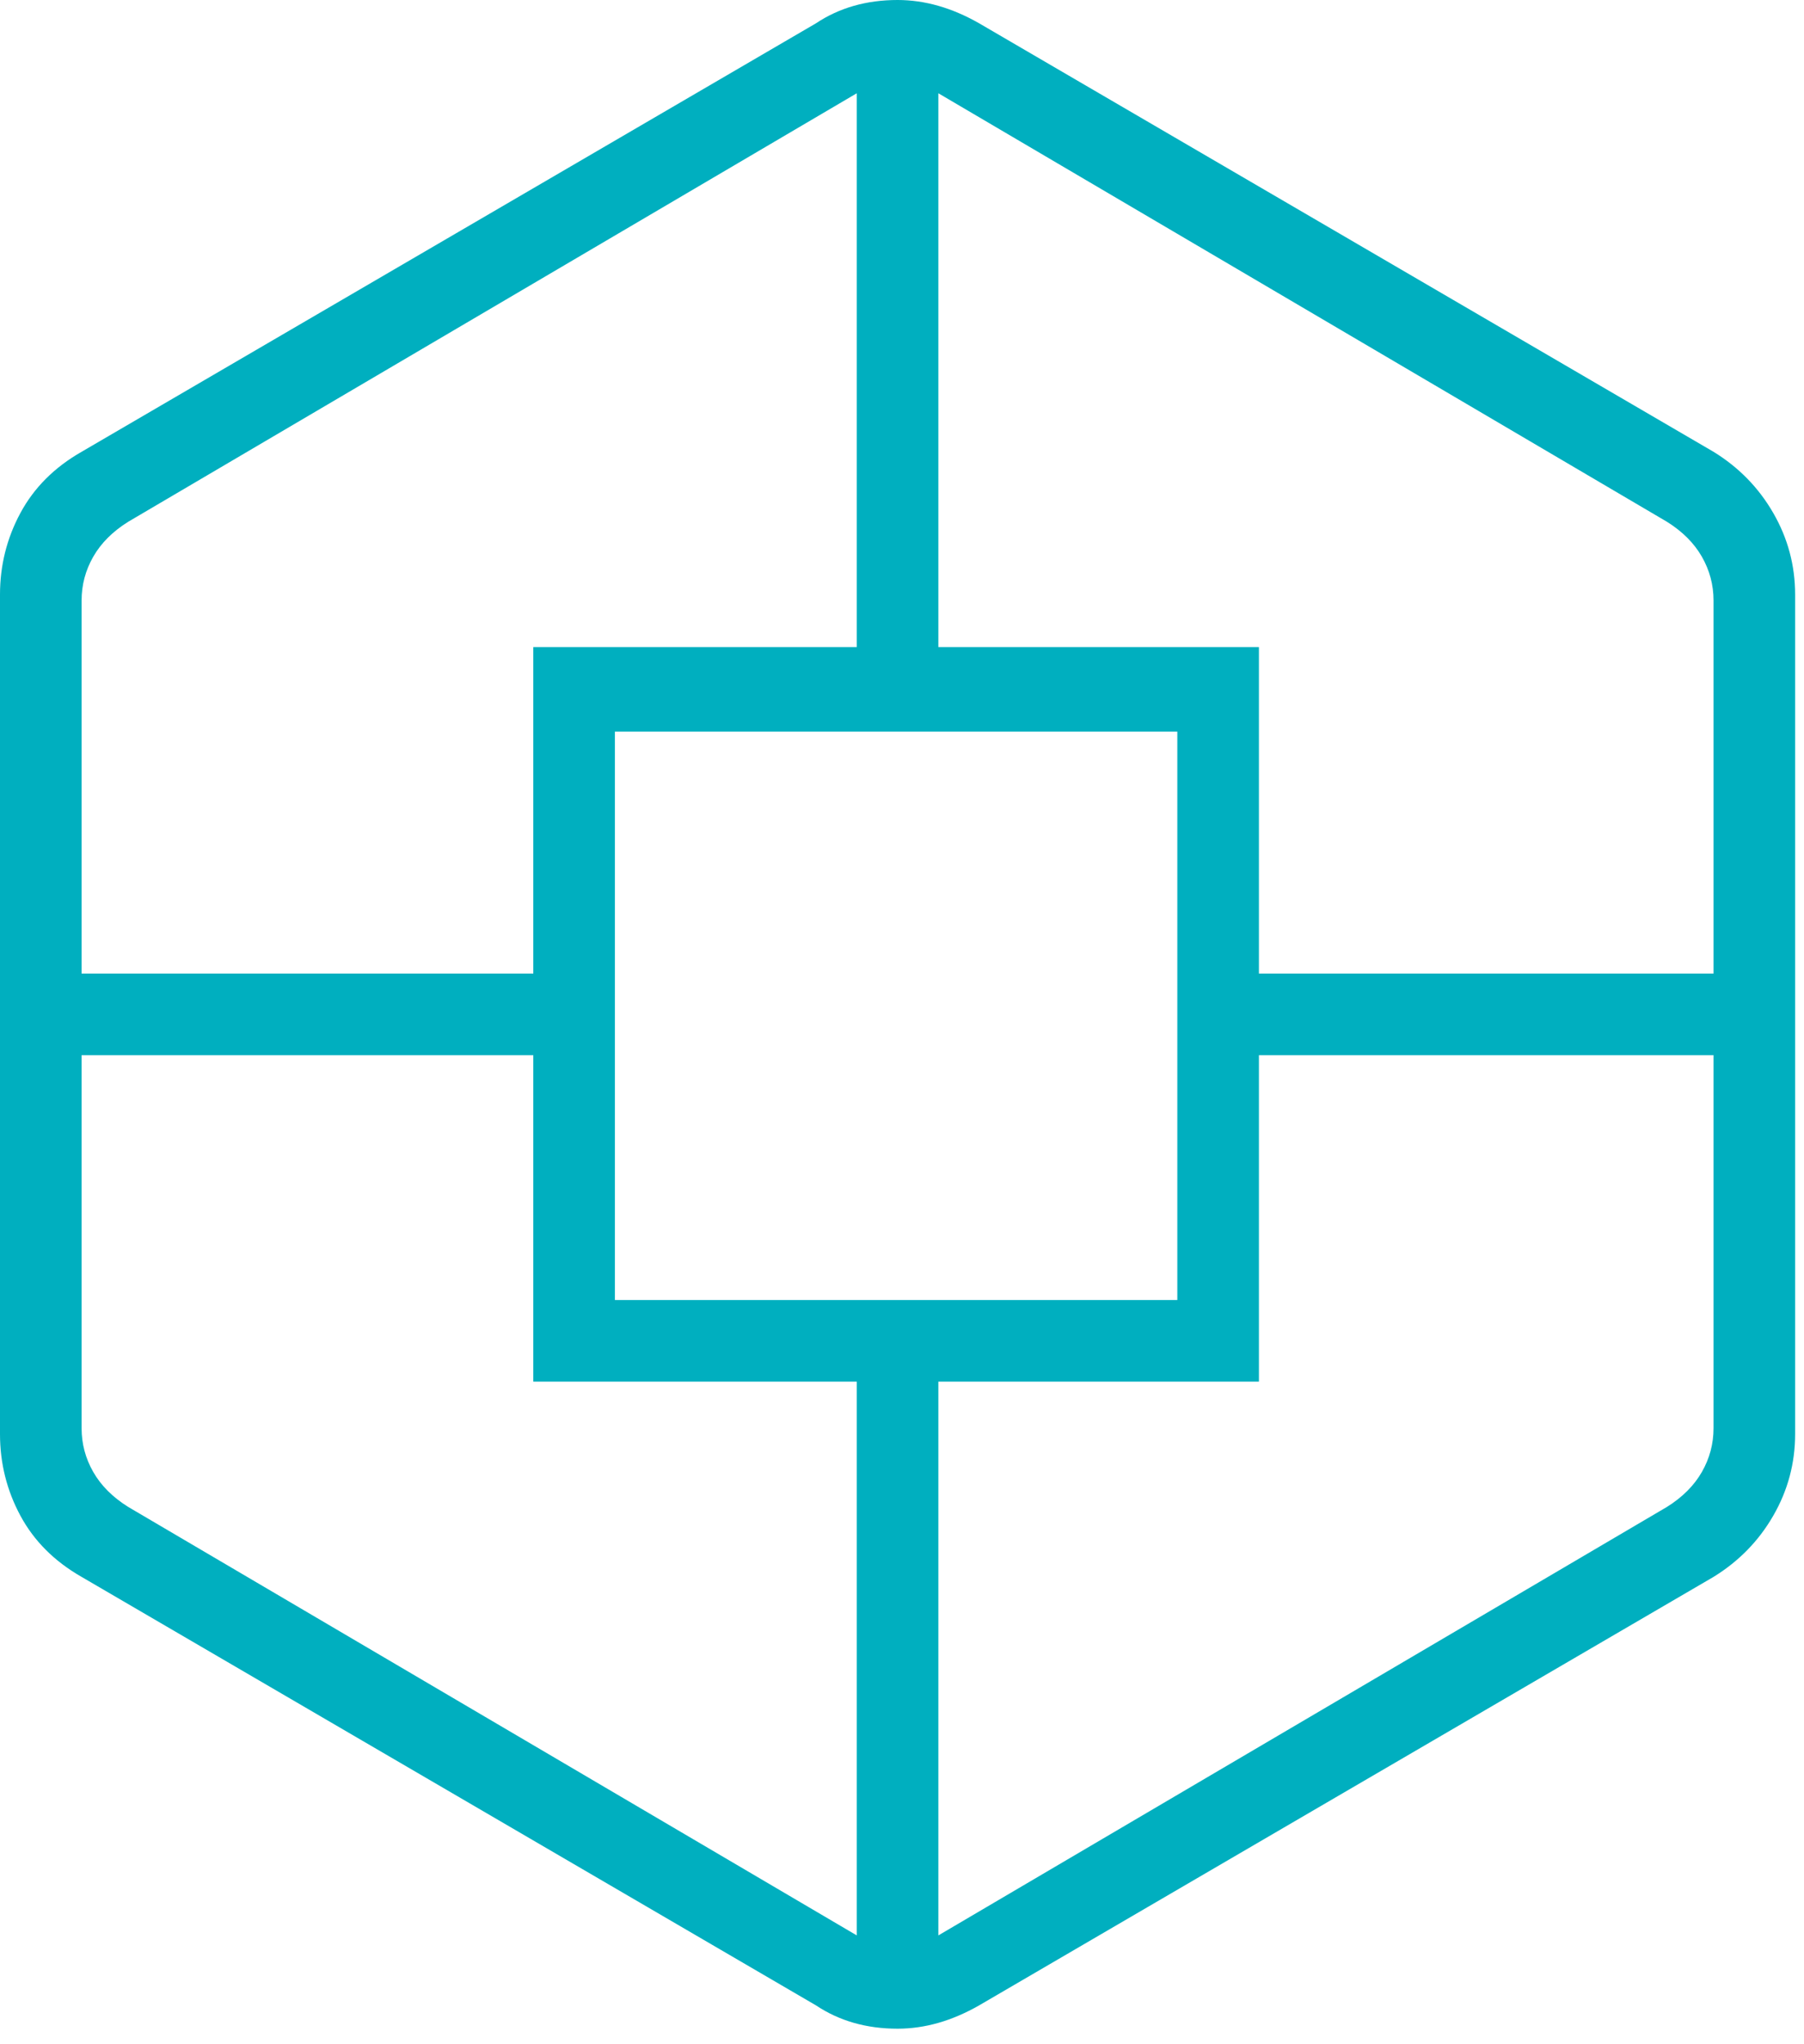 <svg width="113" height="128" viewBox="0 0 113 128" fill="none" xmlns="http://www.w3.org/2000/svg">
<path d="M56.222 127.048C55.249 127.048 54.336 126.926 53.484 126.683C52.632 126.439 51.841 126.074 51.111 125.587L5.111 98.754C3.407 97.78 2.13 96.503 1.278 94.921C0.426 93.339 0 91.635 0 89.809V37.238C0 35.413 0.426 33.709 1.278 32.127C2.13 30.545 3.407 29.267 5.111 28.294L51.111 1.46C51.841 0.974 52.632 0.608 53.484 0.365C54.336 0.122 55.249 0 56.222 0C57.074 0 57.926 0.122 58.778 0.365C59.63 0.608 60.481 0.974 61.333 1.46L107.333 28.294C108.915 29.267 110.163 30.545 111.075 32.127C111.988 33.709 112.444 35.413 112.444 37.238V89.809C112.444 91.635 111.988 93.339 111.075 94.921C110.163 96.503 108.915 97.78 107.333 98.754L61.333 125.587C60.481 126.074 59.63 126.439 58.778 126.683C57.926 126.926 57.074 127.048 56.222 127.048ZM33.405 86.524V66.079H5.111V89.445C5.111 90.418 5.354 91.331 5.841 92.183C6.328 93.034 7.058 93.765 8.032 94.373L53.667 121.206V86.524H33.405ZM33.405 40.524H53.667V5.841L8.032 32.675C7.058 33.283 6.328 34.013 5.841 34.865C5.354 35.717 5.111 36.63 5.111 37.603V60.968H33.405V40.524ZM38.516 81.413H73.746V45.818H38.516V81.413ZM78.857 86.524H58.778V121.206L104.413 94.373C105.386 93.765 106.116 93.034 106.603 92.183C107.09 91.331 107.333 90.418 107.333 89.445V66.079H78.857V86.524ZM78.857 40.524V60.968H107.333V37.603C107.333 36.63 107.09 35.717 106.603 34.865C106.116 34.013 105.386 33.283 104.413 32.675L58.778 5.841V40.524H78.857Z" fill="#00AFBF"/>
</svg>
